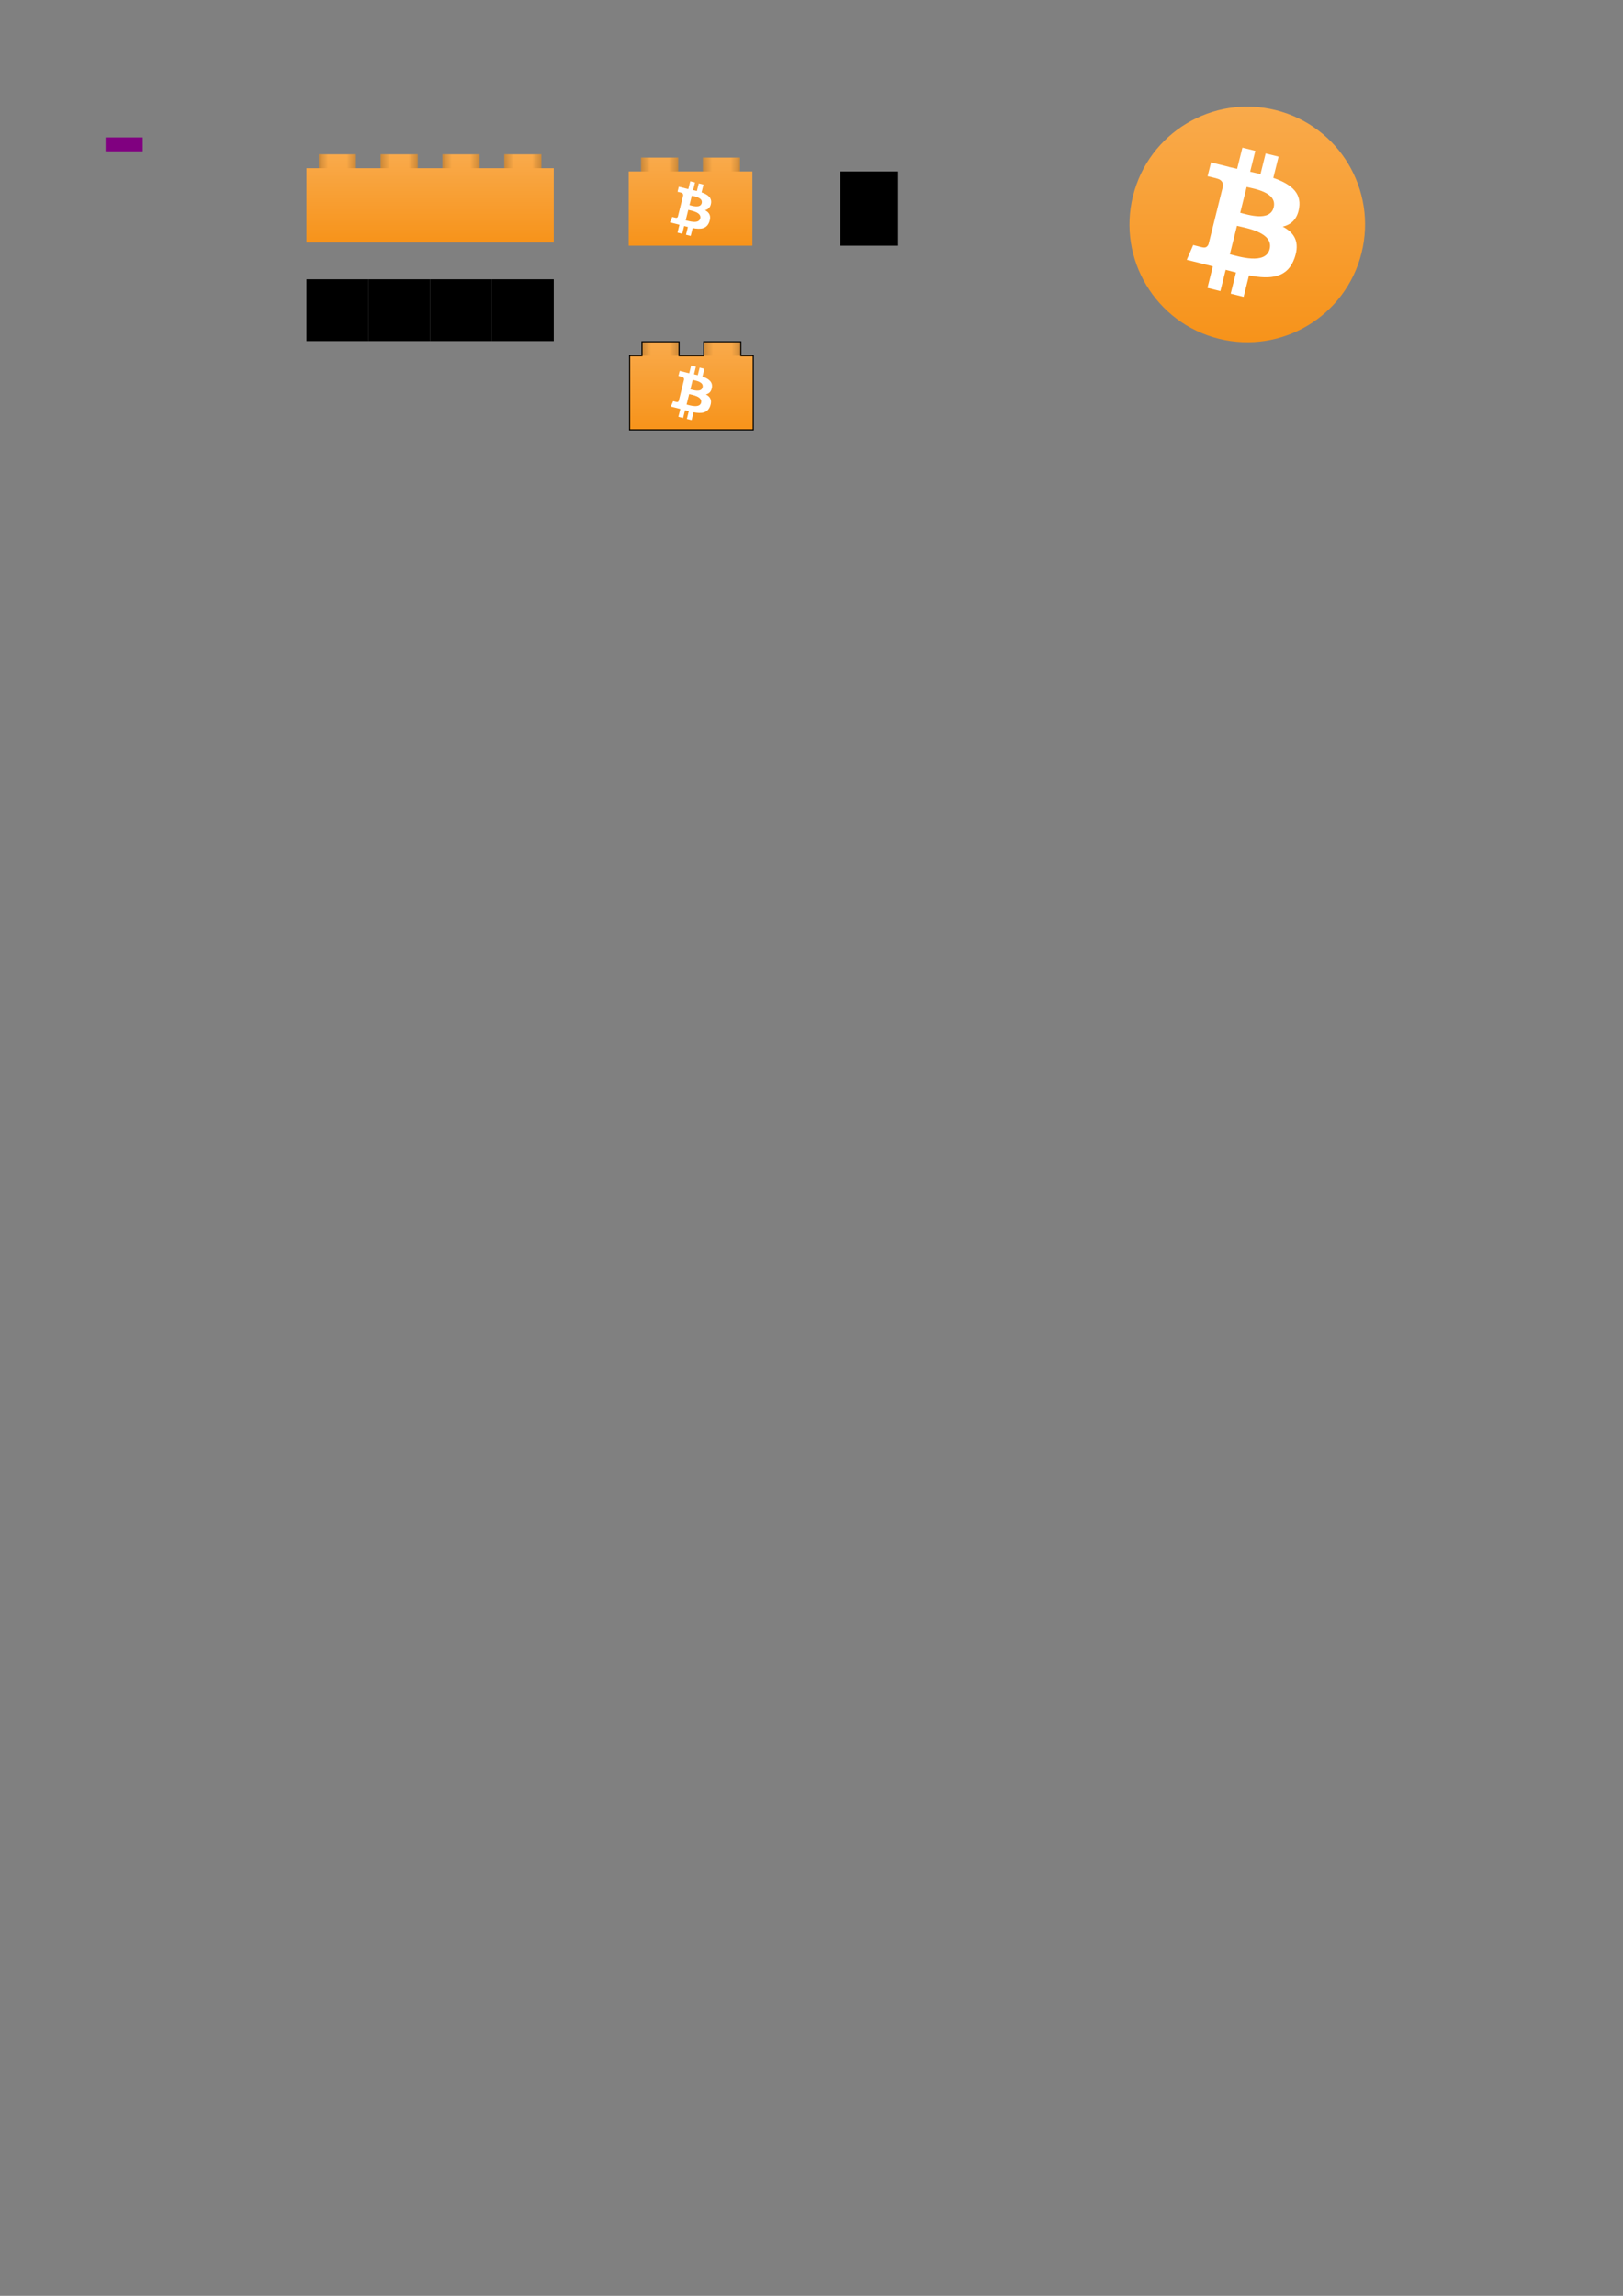 <?xml version="1.0" encoding="UTF-8" standalone="no"?>
<!-- Created with Inkscape (http://www.inkscape.org/) -->

<svg
   xmlns:dc="http://purl.org/dc/elements/1.1/"
   xmlns:cc="http://creativecommons.org/ns#"
   xmlns:rdf="http://www.w3.org/1999/02/22-rdf-syntax-ns#"
   xmlns:svg="http://www.w3.org/2000/svg"
   xmlns="http://www.w3.org/2000/svg"
   xmlns:xlink="http://www.w3.org/1999/xlink"
   xmlns:sodipodi="http://sodipodi.sourceforge.net/DTD/sodipodi-0.dtd"
   xmlns:inkscape="http://www.inkscape.org/namespaces/inkscape"
   width="210mm"
   height="297mm"
   viewBox="0 0 744.094 1052.362"
   id="svg2"
   version="1.1"
   inkscape:version="0.91 r13725"
   sodipodi:docname="logo-scratch.svg">
  <rect x="0" y="0" width="744.094" height="1052.362" fill="#808080" stroke="none"/>
  <defs
     id="defs4">
    <linearGradient
       inkscape:collect="always"
       id="linearGradient4440">
      <stop
         style="stop-color:#000000;stop-opacity:0.19"
         offset="0"
         id="stop4442" />
      <stop
         id="stop4451"
         offset="0.25"
         style="stop-color:#000000;stop-opacity:0" />
      <stop
         id="stop4448"
         offset="0.5"
         style="stop-color:#000000;stop-opacity:0" />
      <stop
         style="stop-color:#000000;stop-opacity:0"
         offset="0.75"
         id="stop4453" />
      <stop
         style="stop-color:#000000;stop-opacity:0.19"
         offset="1"
         id="stop4444" />
    </linearGradient>
    <linearGradient
       inkscape:collect="always"
       id="linearGradient4185">
      <stop
         style="stop-color:#f7931a;stop-opacity:1;"
         offset="0"
         id="stop4187" />
      <stop
         style="stop-color:#f9aa4b;stop-opacity:1"
         offset="1"
         id="stop4189" />
    </linearGradient>
    <clipPath
       clipPathUnits="userSpaceOnUse"
       id="clipPath4272">
      <rect
         y="-127.362"
         x="255.25"
         height="78"
         width="156"
         id="rect4274"
         style="fill:url(#linearGradient4276);fill-opacity:1;stroke:none;stroke-width:0.2;stroke-linejoin:miter;stroke-miterlimit:4;stroke-dasharray:none;stroke-opacity:1" />
    </clipPath>
    <linearGradient
       inkscape:collect="always"
       xlink:href="#linearGradient4185"
       id="linearGradient4276"
       gradientUnits="userSpaceOnUse"
       gradientTransform="translate(86.5,-345.724)"
       x1="246.75"
       y1="296.362"
       x2="246.75"
       y2="218.362" />
    <filter
       color-interpolation-filters="sRGB"
       id="_drop-shadow">
      <feGaussianBlur
         id="feGaussianBlur7"
         stdDeviation="1"
         result="blur-out"
         in="SourceAlpha" />
      <feBlend
         id="feBlend9"
         mode="normal"
         in2="blur-out"
         in="SourceGraphic" />
    </filter>
    <linearGradient
       y2="63.996"
       x2="0"
       y1="-0.001"
       x1="0"
       id="coin-gradient"
       gradientTransform="matrix(8,0,0,8,-528.105,-153.136)"
       gradientUnits="userSpaceOnUse">
      <stop
         id="stop12"
         style="stop-color:#f9aa4b"
         offset="0%" />
      <stop
         id="stop14"
         style="stop-color:#f7931a"
         offset="100%" />
    </linearGradient>
    <linearGradient
       inkscape:collect="always"
       xlink:href="#coin-gradient"
       id="linearGradient4436"
       x1="294.693"
       y1="470.984"
       x2="294.693"
       y2="511.379"
       gradientUnits="userSpaceOnUse"
       gradientTransform="translate(-28.5,-45.25)" />
    <linearGradient
       inkscape:collect="always"
       xlink:href="#linearGradient4440"
       id="linearGradient4446"
       x1="139.419"
       y1="453.173"
       x2="156.427"
       y2="453.173"
       gradientUnits="userSpaceOnUse"
       gradientTransform="translate(75.75,-24.25)" />
    <linearGradient
       inkscape:collect="always"
       xlink:href="#linearGradient4440"
       id="linearGradient4457"
       gradientUnits="userSpaceOnUse"
       gradientTransform="translate(104.096,-24.25)"
       x1="139.419"
       y1="453.173"
       x2="156.427"
       y2="453.173" />
    <linearGradient
       inkscape:collect="always"
       xlink:href="#linearGradient4440"
       id="linearGradient4461"
       gradientUnits="userSpaceOnUse"
       gradientTransform="translate(132.443,-24.25)"
       x1="139.419"
       y1="453.173"
       x2="156.427"
       y2="453.173" />
    <linearGradient
       inkscape:collect="always"
       xlink:href="#linearGradient4440"
       id="linearGradient4465"
       gradientUnits="userSpaceOnUse"
       gradientTransform="translate(160.789,-24.25)"
       x1="139.419"
       y1="453.173"
       x2="156.427"
       y2="453.173" />
    <linearGradient
       inkscape:collect="always"
       xlink:href="#coin-gradient"
       id="linearGradient4494"
       gradientUnits="userSpaceOnUse"
       gradientTransform="translate(50.25,-398.75)"
       x1="294.693"
       y1="470.984"
       x2="294.693"
       y2="511.379" />
    <linearGradient
       inkscape:collect="always"
       xlink:href="#linearGradient4440"
       id="linearGradient4496"
       gradientUnits="userSpaceOnUse"
       gradientTransform="translate(154.5,-377.75)"
       x1="139.419"
       y1="453.173"
       x2="156.427"
       y2="453.173" />
    <linearGradient
       inkscape:collect="always"
       xlink:href="#linearGradient4440"
       id="linearGradient4498"
       gradientUnits="userSpaceOnUse"
       gradientTransform="translate(182.846,-377.75)"
       x1="139.419"
       y1="453.173"
       x2="156.427"
       y2="453.173" />
    <linearGradient
       inkscape:collect="always"
       xlink:href="#linearGradient4440"
       id="linearGradient4498-7"
       gradientUnits="userSpaceOnUse"
       gradientTransform="translate(183.25,-293.319)"
       x1="139.419"
       y1="453.173"
       x2="156.427"
       y2="453.173" />
    <linearGradient
       inkscape:collect="always"
       xlink:href="#linearGradient4440"
       id="linearGradient4496-9"
       gradientUnits="userSpaceOnUse"
       gradientTransform="translate(154.903,-293.319)"
       x1="139.419"
       y1="453.173"
       x2="156.427"
       y2="453.173" />
    <linearGradient
       inkscape:collect="always"
       xlink:href="#coin-gradient"
       id="linearGradient4494-7"
       gradientUnits="userSpaceOnUse"
       gradientTransform="translate(50.653,-314.319)"
       x1="294.693"
       y1="470.984"
       x2="294.693"
       y2="511.379" />
    <linearGradient
       inkscape:collect="always"
       xlink:href="#coin-gradient"
       id="linearGradient4824"
       gradientUnits="userSpaceOnUse"
       gradientTransform="matrix(8,0,0,8,-528.105,-153.136)"
       x1="0"
       y1="-0.001"
       x2="0"
       y2="63.996" />
  </defs>
  <sodipodi:namedview
     id="base"
     pagecolor="#ffffff"
     bordercolor="#666666"
     borderopacity="1.0"
     inkscape:pageopacity="0.0"
     inkscape:pageshadow="2"
     inkscape:zoom="2"
     inkscape:cx="449.76939"
     inkscape:cy="909.05671"
     inkscape:document-units="mm"
     inkscape:current-layer="layer1"
     showgrid="false"
     inkscape:snap-bbox="true"
     inkscape:snap-bbox-midpoints="false"
     showguides="true"
     inkscape:guide-bbox="true"
     inkscape:snap-bbox-edge-midpoints="true"
     inkscape:snap-nodes="true"
     inkscape:snap-others="true"
     inkscape:bbox-nodes="false"
     inkscape:bbox-paths="false"
     inkscape:window-width="1855"
     inkscape:window-height="1056"
     inkscape:window-x="65"
     inkscape:window-y="24"
     inkscape:window-maximized="1" />
  <g
     inkscape:label="Layer 1"
     inkscape:groupmode="layer"
     id="layer1">
    <g
       id="g4820"
       transform="matrix(0.211,0,0,0.211,629.25,81.173)">
      <path
         style="fill:url(#linearGradient4824)"
         d="m -23.818,164.792 c -34.192,137.144 -173.096,220.608 -310.256,186.408 -137.104,-34.192 -220.568,-173.104 -186.36,-310.24 34.176,-137.16 173.08,-220.632 310.2,-186.44 137.152,34.192 220.608,173.12 186.416,310.272 z"
         id="coin"
         inkscape:connector-curvature="0" />
      <path
         style="fill:#ffffff"
         d="m -159.298,66.392 c 5.096,-34.064 -20.84,-52.376 -56.304,-64.592 l 11.504,-46.144 -28.088,-7 -11.2,44.928 c -7.384,-1.84 -14.968,-3.576 -22.504,-5.296 l 11.28,-45.224 -28.072,-7 -11.512,46.128 c -6.112,-1.392 -12.112,-2.768 -17.936,-4.216 l 0.032,-0.144 -38.736,-9.672 -7.472,30 c 0,0 20.84,4.776 20.4,5.072 11.376,2.84 13.432,10.368 13.088,16.336 l -13.104,52.568 c 0.784,0.2 1.8,0.488 2.92,0.936 -0.936,-0.232 -1.936,-0.488 -2.968,-0.736 l -18.368,73.64 c -1.392,3.456 -4.92,8.64 -12.872,6.672 0.28,0.408 -20.416,-5.096 -20.416,-5.096 l -13.944,32.152 36.552,9.112 c 6.8,1.704 13.464,3.488 20.024,5.168 l -11.624,46.672 28.056,7 11.512,-46.176 c 7.664,2.08 15.104,4 22.384,5.808 l -11.472,45.96 28.088,7 11.624,-46.584 c 47.896,9.064 83.912,5.408 99.072,-37.912 12.216,-34.88 -0.608,-55 -25.808,-68.12 18.352,-4.232 32.176,-16.304 35.864,-41.24 z m -64.176,89.992 c -8.68,34.88 -67.408,16.024 -86.448,11.296 l 15.424,-61.832 c 19.04,4.752 80.096,14.16 71.024,50.536 z m 8.688,-90.496 c -7.92,31.728 -56.8,15.608 -72.656,11.656 l 13.984,-56.08 c 15.856,3.952 66.92,11.328 58.672,44.424 z"
         id="symbol"
         inkscape:connector-curvature="0" />
    </g>
    <rect
       y="62.984"
       x="48.419"
       height="6.378"
       width="17.008"
       id="rect4425"
       style="fill:#800080;fill-opacity:1;stroke:none;stroke-width:0.2;stroke-linejoin:miter;stroke-miterlimit:4;stroke-dasharray:none;stroke-opacity:1" />
    <g
       id="g4475"
       transform="translate(-69,-355)">
      <path
         inkscape:connector-curvature="0"
         id="rect4391"
         d="m 215.17,425.734 0,6.377 -5.67,0 0,34.018 113.387,0 0,-34.018 -5.67,0 0,-6.377 -17.008,0 0,6.377 -11.34,0 0,-6.377 -17.008,0 0,6.377 -11.338,0 0,-6.377 -17.008,0 0,6.377 -11.338,0 0,-6.377 -17.008,0 z"
         style="fill:url(#linearGradient4436);fill-opacity:1;stroke:none;stroke-width:0.2;stroke-linejoin:miter;stroke-miterlimit:4;stroke-dasharray:none;stroke-opacity:1" />
      <path
         inkscape:connector-curvature="0"
         id="rect4438"
         d="m 215.169,425.734 17.008,0 0,6.378 -17.008,0 z"
         style="fill:url(#linearGradient4446);fill-opacity:1;stroke:none;stroke-width:0.2;stroke-linejoin:miter;stroke-miterlimit:4;stroke-dasharray:none;stroke-opacity:1" />
      <path
         style="fill:url(#linearGradient4457);fill-opacity:1;stroke:none;stroke-width:0.2;stroke-linejoin:miter;stroke-miterlimit:4;stroke-dasharray:none;stroke-opacity:1"
         d="m 243.516,425.734 17.008,0 0,6.378 -17.008,0 z"
         id="path4455"
         inkscape:connector-curvature="0" />
      <path
         inkscape:connector-curvature="0"
         id="path4459"
         d="m 271.862,425.734 17.008,0 0,6.378 -17.008,0 z"
         style="fill:url(#linearGradient4461);fill-opacity:1;stroke:none;stroke-width:0.2;stroke-linejoin:miter;stroke-miterlimit:4;stroke-dasharray:none;stroke-opacity:1" />
      <path
         style="fill:url(#linearGradient4465);fill-opacity:1;stroke:none;stroke-width:0.2;stroke-linejoin:miter;stroke-miterlimit:4;stroke-dasharray:none;stroke-opacity:1"
         d="m 300.209,425.734 17.008,0 0,6.378 -17.008,0 z"
         id="path4463"
         inkscape:connector-curvature="0" />
    </g>
    <rect
       style="fill:#000000;fill-opacity:1;stroke:none;stroke-width:0.2;stroke-linejoin:miter;stroke-miterlimit:4;stroke-dasharray:none;stroke-opacity:1"
       id="rect4467"
       width="28.346"
       height="28.346"
       x="140.5"
       y="128.016" />
    <rect
       y="128.016"
       x="168.846"
       height="28.346"
       width="28.346"
       id="rect4469"
       style="fill:#000000;fill-opacity:1;stroke:none;stroke-width:0.2;stroke-linejoin:miter;stroke-miterlimit:4;stroke-dasharray:none;stroke-opacity:1" />
    <rect
       style="fill:#000000;fill-opacity:1;stroke:none;stroke-width:0.2;stroke-linejoin:miter;stroke-miterlimit:4;stroke-dasharray:none;stroke-opacity:1"
       id="rect4471"
       width="28.346"
       height="28.346"
       x="197.193"
       y="128.016" />
    <rect
       y="128.016"
       x="225.539"
       height="28.346"
       width="28.346"
       id="rect4473"
       style="fill:#000000;fill-opacity:1;stroke:none;stroke-width:0.2;stroke-linejoin:miter;stroke-miterlimit:4;stroke-dasharray:none;stroke-opacity:1" />
    <path
       style="fill:url(#linearGradient4494);fill-opacity:1;stroke:none;stroke-width:0.2;stroke-linejoin:miter;stroke-miterlimit:4;stroke-dasharray:none;stroke-opacity:1"
       d="m 293.92,72.234 0,6.377 -5.67,0 0,34.018 56.693,0 0,-34.018 -5.67,0 0,-6.377 -17.008,0 0,6.377 -11.338,0 0,-6.377 -17.008,0 z"
       id="path4484"
       inkscape:connector-curvature="0" />
    <path
       inkscape:connector-curvature="0"
       id="path4486"
       d="m 293.919,72.234 17.008,0 0,6.378 -17.008,0 z"
       style="fill:url(#linearGradient4496);fill-opacity:1;stroke:none;stroke-width:0.2;stroke-linejoin:miter;stroke-miterlimit:4;stroke-dasharray:none;stroke-opacity:1" />
    <path
       style="fill:url(#linearGradient4498);fill-opacity:1;stroke:none;stroke-width:0.2;stroke-linejoin:miter;stroke-miterlimit:4;stroke-dasharray:none;stroke-opacity:1"
       d="m 322.266,72.234 17.008,0 0,6.378 -17.008,0 z"
       id="path4488"
       inkscape:connector-curvature="0" />
    <path
       style="fill:#ffffff"
       d="m 326.003,93.168 c 0.394,-2.63 -1.609,-4.044 -4.348,-4.988 l 0.888,-3.563 -2.169,-0.541 -0.865,3.469 c -0.57,-0.142 -1.156,-0.276 -1.738,-0.409 l 0.871,-3.492 -2.168,-0.541 -0.889,3.562 c -0.472,-0.107 -0.935,-0.214 -1.385,-0.326 l 0.002,-0.011 -2.991,-0.747 -0.577,2.317 c 0,0 1.609,0.369 1.575,0.392 0.878,0.219 1.037,0.801 1.011,1.261 l -1.012,4.059 c 0.06,0.015 0.139,0.038 0.225,0.072 -0.072,-0.018 -0.149,-0.038 -0.229,-0.057 l -1.418,5.686 c -0.107,0.267 -0.38,0.667 -0.994,0.515 0.022,0.032 -1.577,-0.394 -1.577,-0.394 l -1.077,2.483 2.823,0.704 c 0.525,0.132 1.04,0.269 1.546,0.399 l -0.898,3.604 2.166,0.541 0.889,-3.566 c 0.592,0.161 1.166,0.309 1.728,0.448 l -0.886,3.549 2.169,0.541 0.898,-3.597 c 3.699,0.7 6.48,0.418 7.65,-2.928 0.943,-2.693 -0.047,-4.247 -1.993,-5.26 1.417,-0.327 2.485,-1.259 2.769,-3.185 z m -4.956,6.949 c -0.67,2.693 -5.205,1.237 -6.676,0.872 l 1.191,-4.775 c 1.47,0.367 6.185,1.093 5.484,3.902 z m 0.671,-6.988 c -0.612,2.45 -4.386,1.205 -5.61,0.9 l 1.08,-4.33 c 1.224,0.305 5.168,0.875 4.531,3.43 z"
       id="path4521"
       inkscape:connector-curvature="0" />
    <rect
       style="fill:#000000;fill-opacity:1;stroke:none;stroke-width:0.2;stroke-linejoin:miter;stroke-miterlimit:4;stroke-dasharray:none;stroke-opacity:1"
       id="rect4523"
       width="26.5"
       height="34.016"
       x="385.25"
       y="78.613" />
    <path
       inkscape:connector-curvature="0"
       style="fill:url(#linearGradient4494-7);fill-opacity:1;stroke:none;stroke-width:0.2;stroke-linejoin:miter;stroke-miterlimit:4;stroke-dasharray:none;stroke-opacity:1"
       d="m 294.323,156.665 0,6.377 -5.67,0 0,34.018 56.693,0 0,-34.018 -5.67,0 0,-6.377 -17.008,0 0,6.377 -11.338,0 0,-6.377 -17.008,0 z"
       id="path4484-6" />
    <path
       inkscape:connector-curvature="0"
       id="path4486-7"
       d="m 294.323,156.665 17.008,0 0,6.378 -17.008,0 z"
       style="fill:url(#linearGradient4496-9);fill-opacity:1;stroke:none;stroke-width:0.2;stroke-linejoin:miter;stroke-miterlimit:4;stroke-dasharray:none;stroke-opacity:1" />
    <path
       style="fill:url(#linearGradient4498-7);fill-opacity:1;stroke:none;stroke-width:0.2;stroke-linejoin:miter;stroke-miterlimit:4;stroke-dasharray:none;stroke-opacity:1"
       d="m 322.669,156.665 17.008,0 0,6.378 -17.008,0 z"
       id="path4488-3"
       inkscape:connector-curvature="0" />
    <path
       style="fill:#ffffff"
       d="m 326.407,177.599 c 0.394,-2.63 -1.609,-4.044 -4.348,-4.988 l 0.888,-3.563 -2.169,-0.541 -0.865,3.469 c -0.57,-0.142 -1.156,-0.276 -1.738,-0.409 l 0.871,-3.492 -2.168,-0.541 -0.889,3.562 c -0.472,-0.107 -0.935,-0.214 -1.385,-0.326 l 0.002,-0.011 -2.991,-0.747 -0.577,2.317 c 0,0 1.609,0.369 1.575,0.392 0.878,0.219 1.037,0.801 1.011,1.261 l -1.012,4.059 c 0.06,0.015 0.139,0.038 0.225,0.072 -0.072,-0.018 -0.149,-0.038 -0.229,-0.057 l -1.418,5.686 c -0.107,0.267 -0.38,0.667 -0.994,0.515 0.022,0.032 -1.577,-0.394 -1.577,-0.394 l -1.077,2.483 2.823,0.704 c 0.525,0.132 1.04,0.269 1.546,0.399 l -0.898,3.604 2.166,0.541 0.889,-3.566 c 0.592,0.161 1.166,0.309 1.728,0.448 l -0.886,3.549 2.169,0.541 0.898,-3.597 c 3.699,0.7 6.48,0.418 7.65,-2.928 0.943,-2.693 -0.047,-4.247 -1.993,-5.26 1.417,-0.327 2.485,-1.259 2.769,-3.185 z m -4.956,6.949 c -0.67,2.693 -5.205,1.237 -6.676,0.872 l 1.191,-4.775 c 1.47,0.367 6.185,1.093 5.484,3.902 z m 0.671,-6.988 c -0.612,2.45 -4.386,1.205 -5.61,0.9 l 1.08,-4.33 c 1.224,0.305 5.168,0.875 4.531,3.43 z"
       id="path4521-4"
       inkscape:connector-curvature="0" />
    <path
       inkscape:connector-curvature="0"
       style="fill:none;fill-opacity:1;stroke:#000000;stroke-width:0.5;stroke-linejoin:miter;stroke-miterlimit:4;stroke-dasharray:none;stroke-opacity:1"
       d="m 294.323,156.665 0,6.377 -5.67,0 0,34.018 56.693,0 0,-34.018 -5.67,0 0,-6.377 -17.008,0 0,6.377 -11.338,0 0,-6.377 -17.008,0 z"
       id="path4484-6-5" />
  </g>
</svg>
